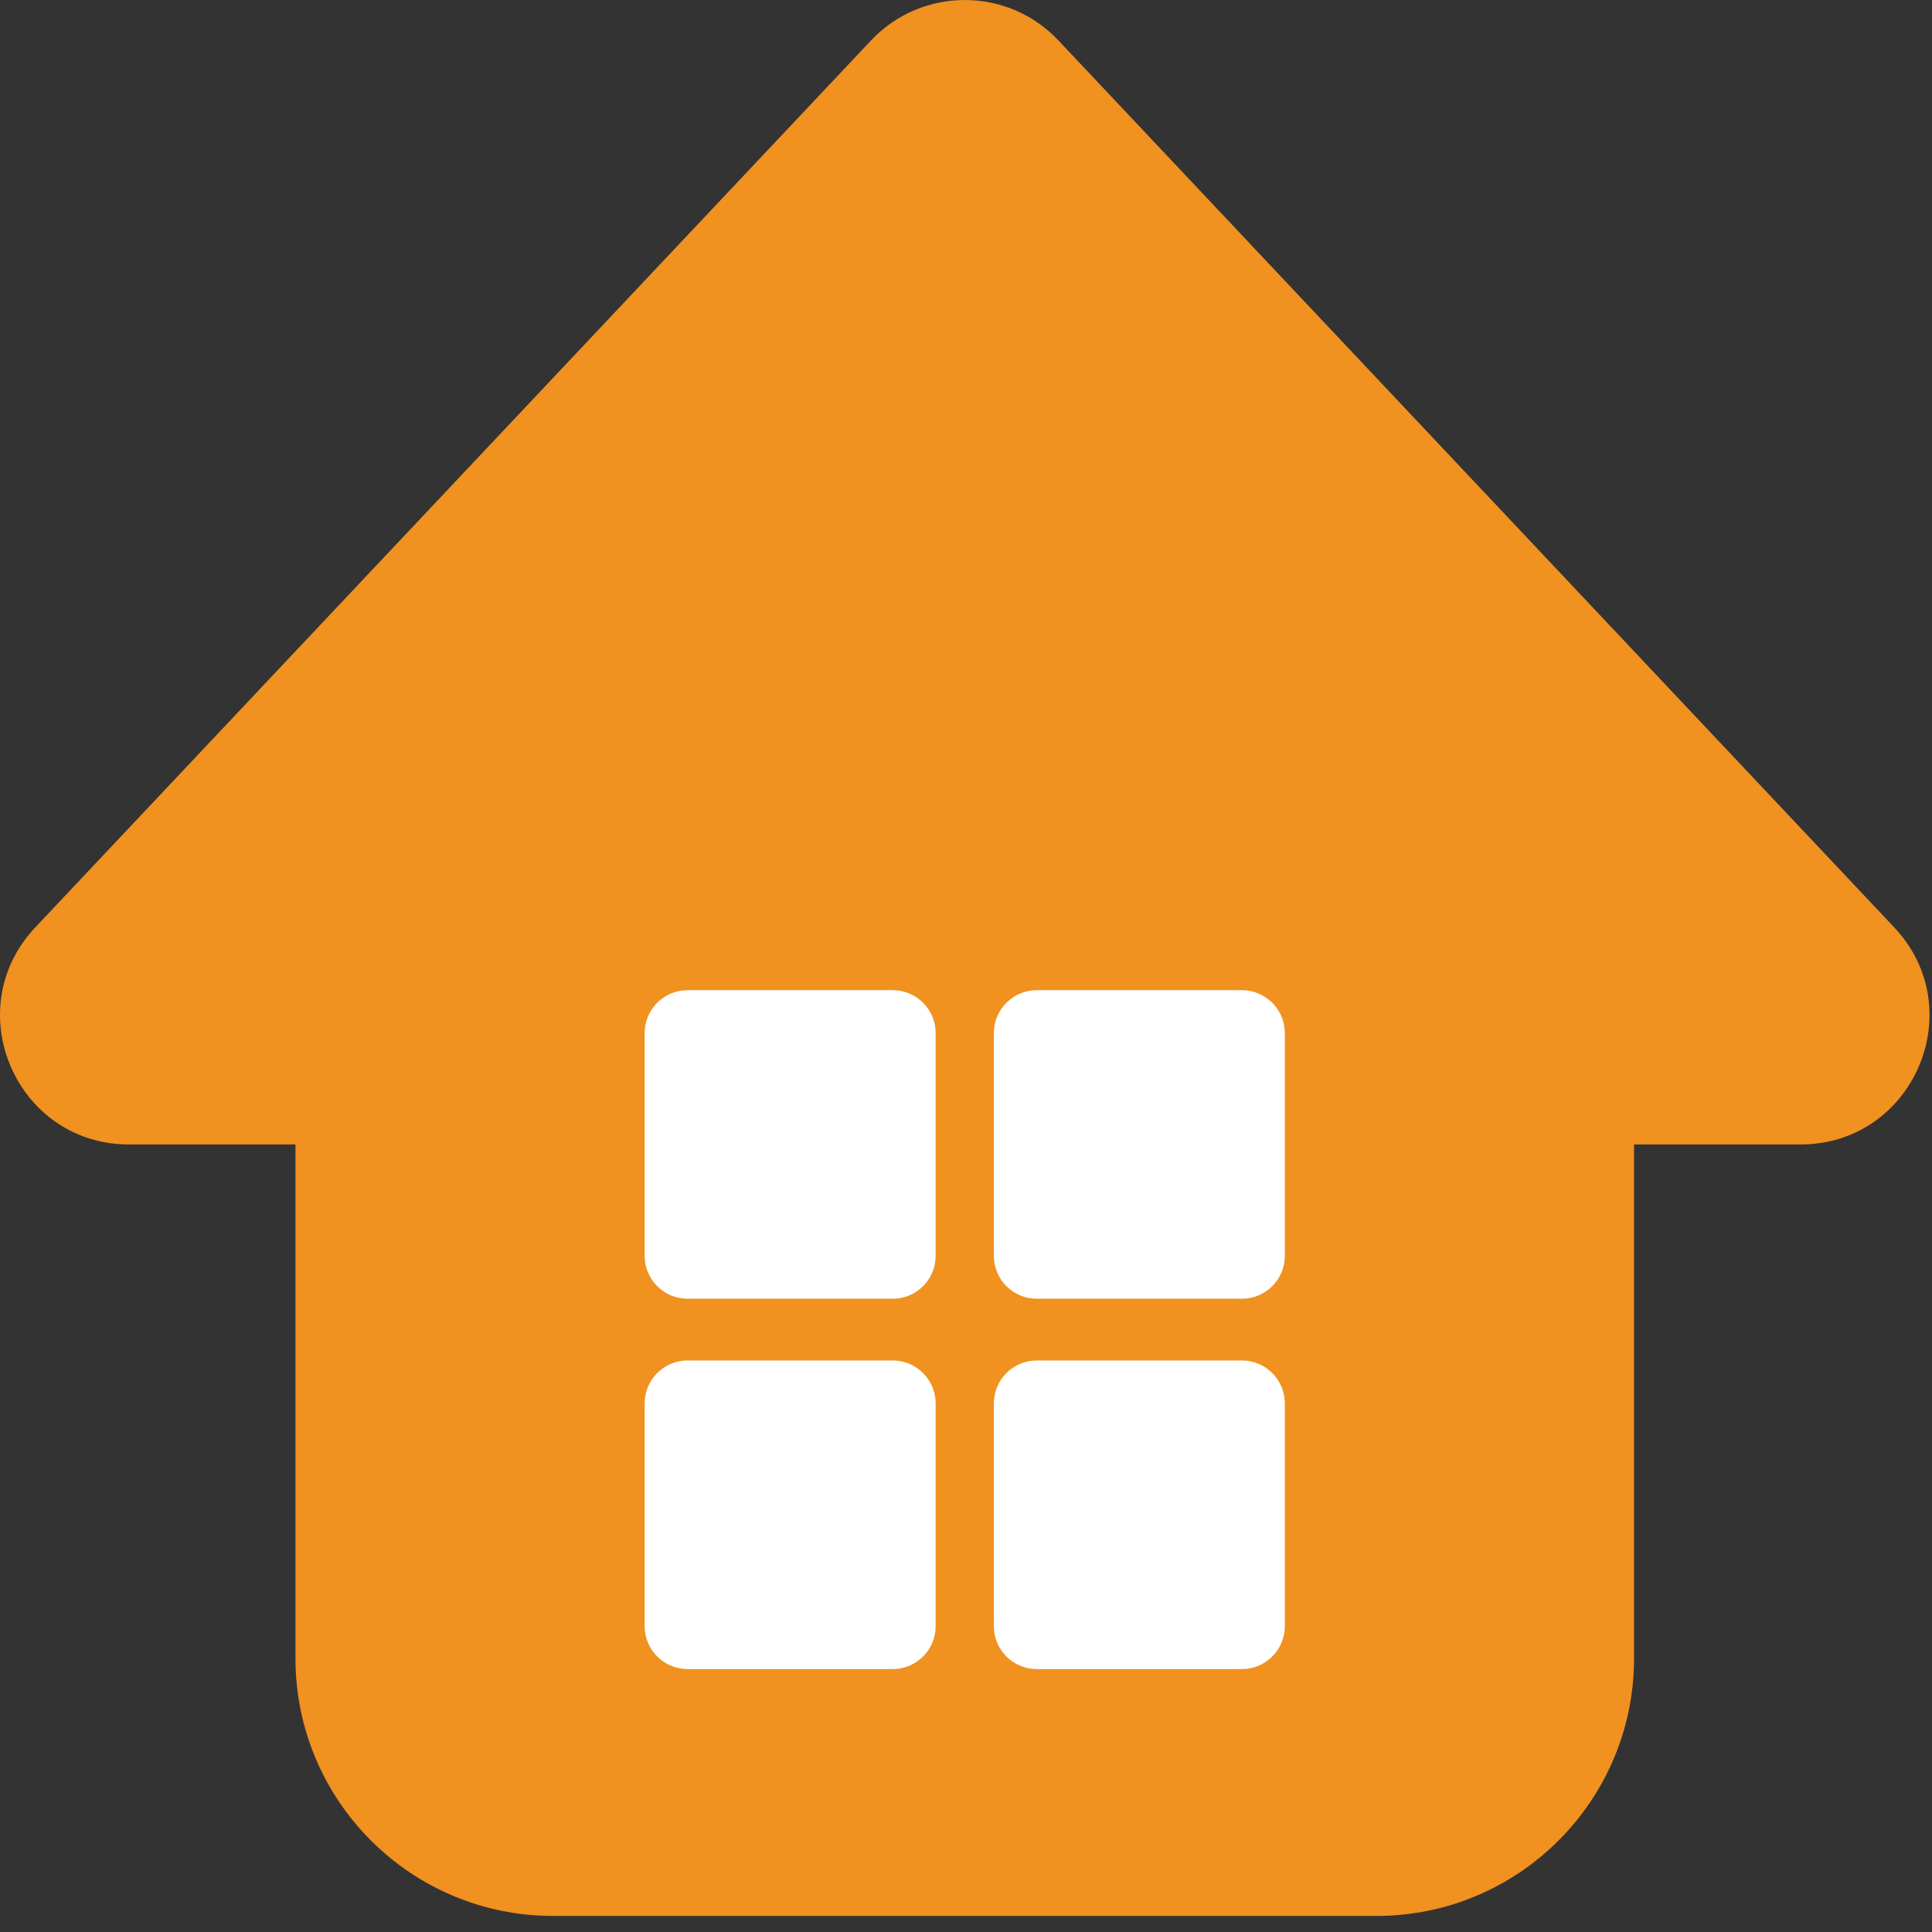 <svg width="45" height="45" viewBox="0 0 45 45" fill="none" xmlns="http://www.w3.org/2000/svg">
<rect x="0" y="0" width="45" height="45" fill="#333333" stroke="none"/>
<path d="M6.882 17.563C6.882 14.249 9.568 11.563 12.882 11.563H32.06C35.373 11.563 38.06 14.249 38.06 17.563V38.626C38.06 41.939 35.373 44.626 32.06 44.626H12.882C9.568 44.626 6.882 41.939 6.882 38.626V17.563Z" fill="#F09120"/>
<path d="M20.287 0.943C21.472 -0.314 23.47 -0.314 24.654 0.943L44.119 21.599C45.923 23.514 44.566 26.657 41.936 26.657H3.006C0.376 26.657 -0.981 23.514 0.823 21.599L20.287 0.943Z" fill="#F09120"/>
<path d="M15.015 24.063C15.015 23.511 15.463 23.063 16.015 23.063H20.793C21.345 23.063 21.793 23.511 21.793 24.063V29.25C21.793 29.803 21.345 30.25 20.793 30.25H16.015C15.463 30.25 15.015 29.803 15.015 29.25V24.063Z" fill="white"/>
<path d="M23.149 24.063C23.149 23.511 23.596 23.063 24.149 23.063H28.926C29.479 23.063 29.926 23.511 29.926 24.063V29.25C29.926 29.803 29.479 30.25 28.926 30.25H24.149C23.596 30.25 23.149 29.803 23.149 29.25V24.063Z" fill="white"/>
<path d="M23.149 32.688C23.149 32.136 23.596 31.688 24.149 31.688H28.926C29.479 31.688 29.926 32.136 29.926 32.688V37.876C29.926 38.428 29.479 38.876 28.926 38.876H24.149C23.596 38.876 23.149 38.428 23.149 37.876V32.688Z" fill="white"/>
<path d="M15.015 32.688C15.015 32.136 15.463 31.688 16.015 31.688H20.793C21.345 31.688 21.793 32.136 21.793 32.688V37.876C21.793 38.428 21.345 38.876 20.793 38.876H16.015C15.463 38.876 15.015 38.428 15.015 37.876V32.688Z" fill="white"/>
</svg>
